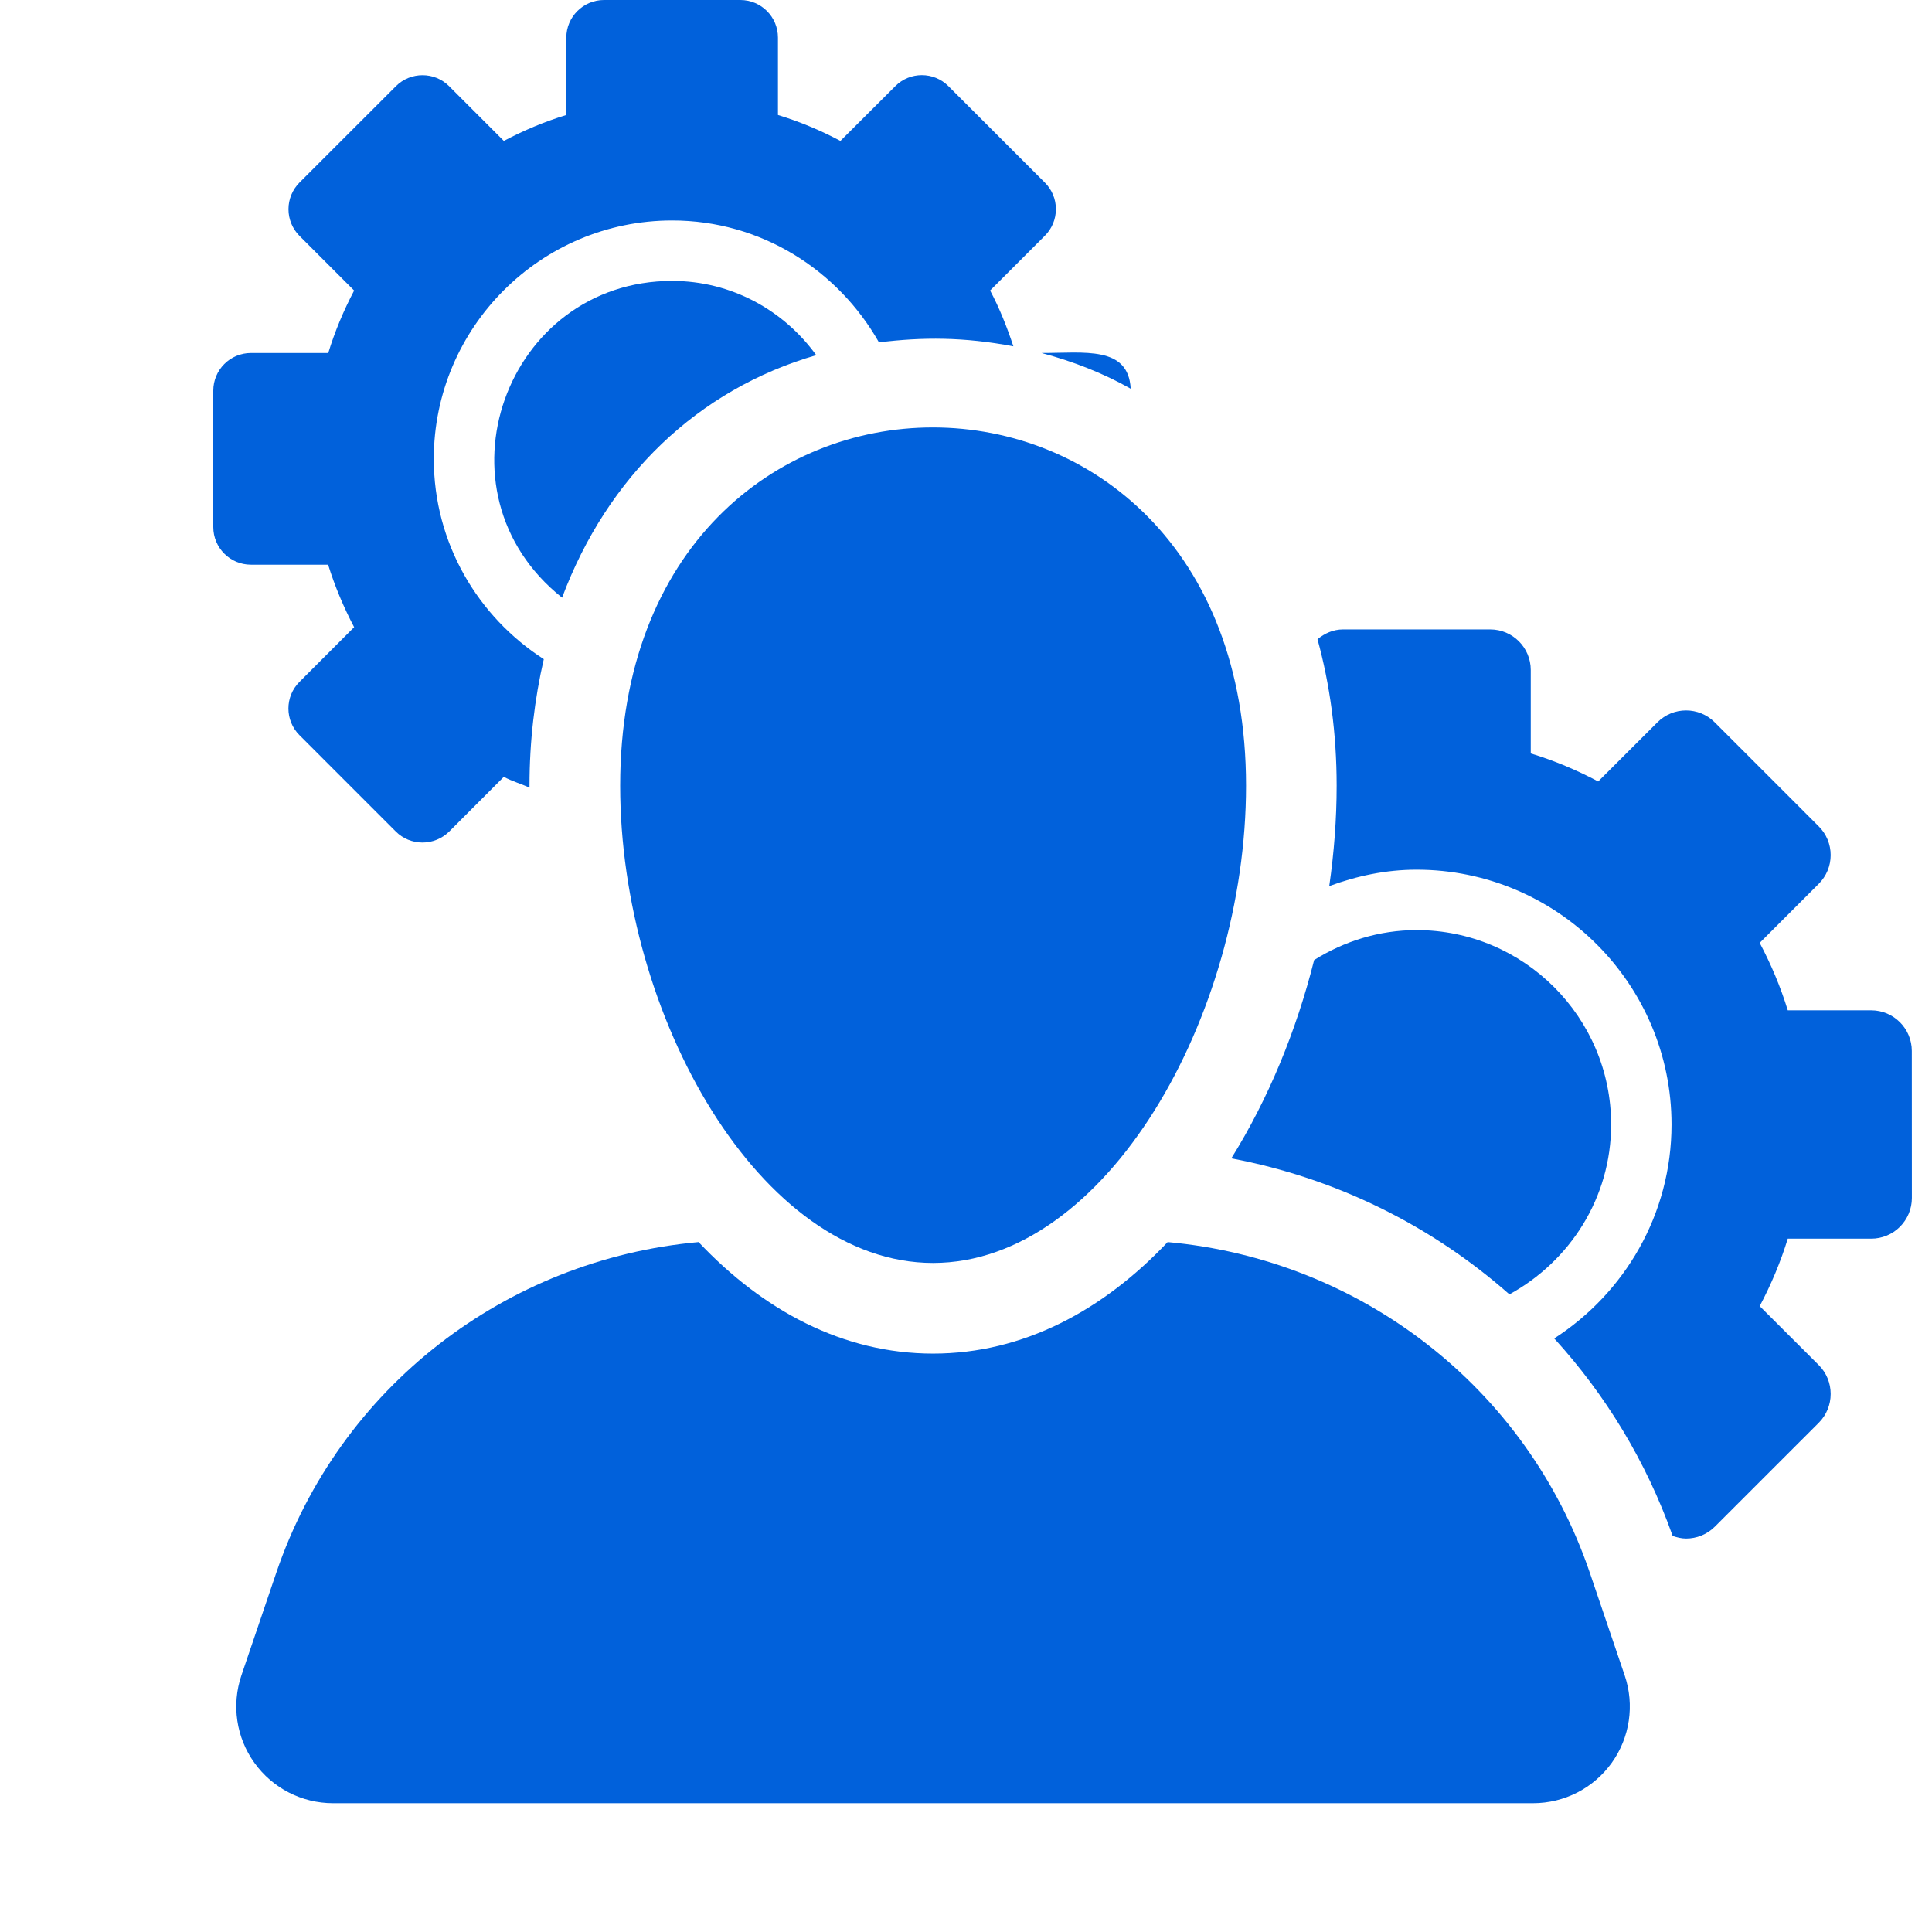 <svg width="56" height="56" viewBox="0 0 50 60" fill="none" xmlns="http://www.w3.org/2000/svg">
xmlns
<g clip-path="url(#clip0_130_161)">
<path d="M30.115 12.072C30.043 10.736 28.678 10.963 27.346 10.963C28.33 11.225 29.261 11.59 30.115 12.072Z" fill="#0161DB"/>
<path d="M15.874 8.724C10.702 8.724 8.322 15.269 12.456 18.561C13.865 14.798 16.671 12.096 20.349 11.03C19.343 9.639 17.717 8.724 15.874 8.724Z" fill="#0161DB"/>
<path d="M5.19 17.537C5.401 18.213 5.674 18.862 5.998 19.477L4.3 21.177C3.843 21.633 3.843 22.373 4.3 22.831L7.294 25.826C7.512 26.044 7.811 26.166 8.122 26.166C8.43 26.166 8.727 26.044 8.949 25.826L10.646 24.126C10.9 24.261 11.183 24.343 11.446 24.46C11.446 24.44 11.444 24.42 11.444 24.401C11.444 23.012 11.604 21.701 11.888 20.471C9.839 19.153 8.472 16.864 8.472 14.251C8.472 10.169 11.793 6.847 15.874 6.847C18.637 6.847 21.023 8.386 22.297 10.633C23.656 10.465 24.934 10.465 26.471 10.755C26.273 10.157 26.041 9.571 25.749 9.022L27.448 7.322C27.669 7.103 27.792 6.805 27.792 6.495C27.792 6.186 27.669 5.888 27.448 5.669L24.455 2.676C24.226 2.447 23.927 2.333 23.629 2.333C23.33 2.333 23.031 2.447 22.804 2.676L21.1 4.376C20.484 4.05 19.837 3.777 19.16 3.571V1.168C19.16 0.523 18.639 0 17.992 0H13.757C13.114 0 12.588 0.523 12.588 1.168V3.571C11.912 3.777 11.265 4.05 10.647 4.376L8.949 2.677C8.72 2.448 8.421 2.335 8.122 2.335C7.824 2.335 7.523 2.448 7.296 2.676L4.3 5.67C4.082 5.89 3.959 6.187 3.959 6.497C3.959 6.808 4.082 7.105 4.3 7.324L5.998 9.023C5.674 9.639 5.401 10.287 5.194 10.963H2.793C2.146 10.963 1.624 11.487 1.624 12.133V16.368C1.624 17.012 2.146 17.537 2.793 17.537H5.19Z" fill="#0161DB"/>
<path d="M41.876 40.198C43.749 39.171 45.035 37.205 45.035 34.923C45.035 31.593 42.325 28.885 38.995 28.885C37.824 28.885 36.739 29.235 35.812 29.814C35.257 32.024 34.383 34.138 33.239 35.974C36.481 36.583 39.455 38.059 41.876 40.198Z" fill="#0161DB"/>
<path d="M54.373 32.638C54.373 31.941 53.807 31.376 53.112 31.376H50.521C50.297 30.646 50.001 29.946 49.649 29.282L51.483 27.448C51.721 27.211 51.853 26.89 51.853 26.556C51.853 26.221 51.721 25.901 51.483 25.664L48.254 22.434C48.009 22.187 47.684 22.063 47.362 22.063C47.039 22.063 46.717 22.187 46.471 22.434L44.633 24.269C43.97 23.917 43.272 23.622 42.539 23.399V20.808C42.539 20.112 41.976 19.547 41.28 19.547H36.711C36.405 19.547 36.136 19.67 35.916 19.852C36.301 21.255 36.511 22.777 36.511 24.401C36.511 25.432 36.431 26.478 36.281 27.519C37.131 27.205 38.036 27.009 38.995 27.009C43.359 27.009 46.911 30.559 46.911 34.923C46.911 37.712 45.454 40.157 43.268 41.567C44.859 43.312 46.123 45.381 46.946 47.7C47.081 47.747 47.222 47.781 47.364 47.781C47.686 47.781 48.009 47.658 48.256 47.412L51.487 44.182C51.723 43.945 51.853 43.625 51.853 43.29C51.853 42.956 51.723 42.635 51.487 42.398L49.649 40.563C50.001 39.899 50.297 39.199 50.521 38.468H53.112C53.446 38.468 53.77 38.336 54.005 38.098C54.241 37.862 54.375 37.541 54.375 37.206L54.373 32.638Z" fill="#0161DB"/>
<path d="M44.373 48.842C42.414 43.078 37.238 39.113 31.262 38.574C29.261 40.693 26.783 42.037 23.977 42.037C21.174 42.037 18.694 40.693 16.695 38.574C10.716 39.113 5.539 43.078 3.58 48.843L2.497 52.031C2.187 52.948 2.335 53.959 2.9 54.745C3.464 55.533 4.373 56 5.341 56H42.612C43.582 56 44.49 55.533 45.055 54.745C45.618 53.959 45.768 52.948 45.456 52.031L44.373 48.842Z" fill="#0161DB"/>
<path d="M14.26 24.401C14.26 31.551 18.612 39.222 23.977 39.222C29.345 39.222 33.697 31.551 33.697 24.401C33.697 9.581 14.26 9.551 14.26 24.401Z" fill="#0161DB"/>
</g>
<defs>
<clipPath id="clip0_130_161">
<rect width="56" height="56" fill="white"/>
</clipPath>
</defs>
</svg>
